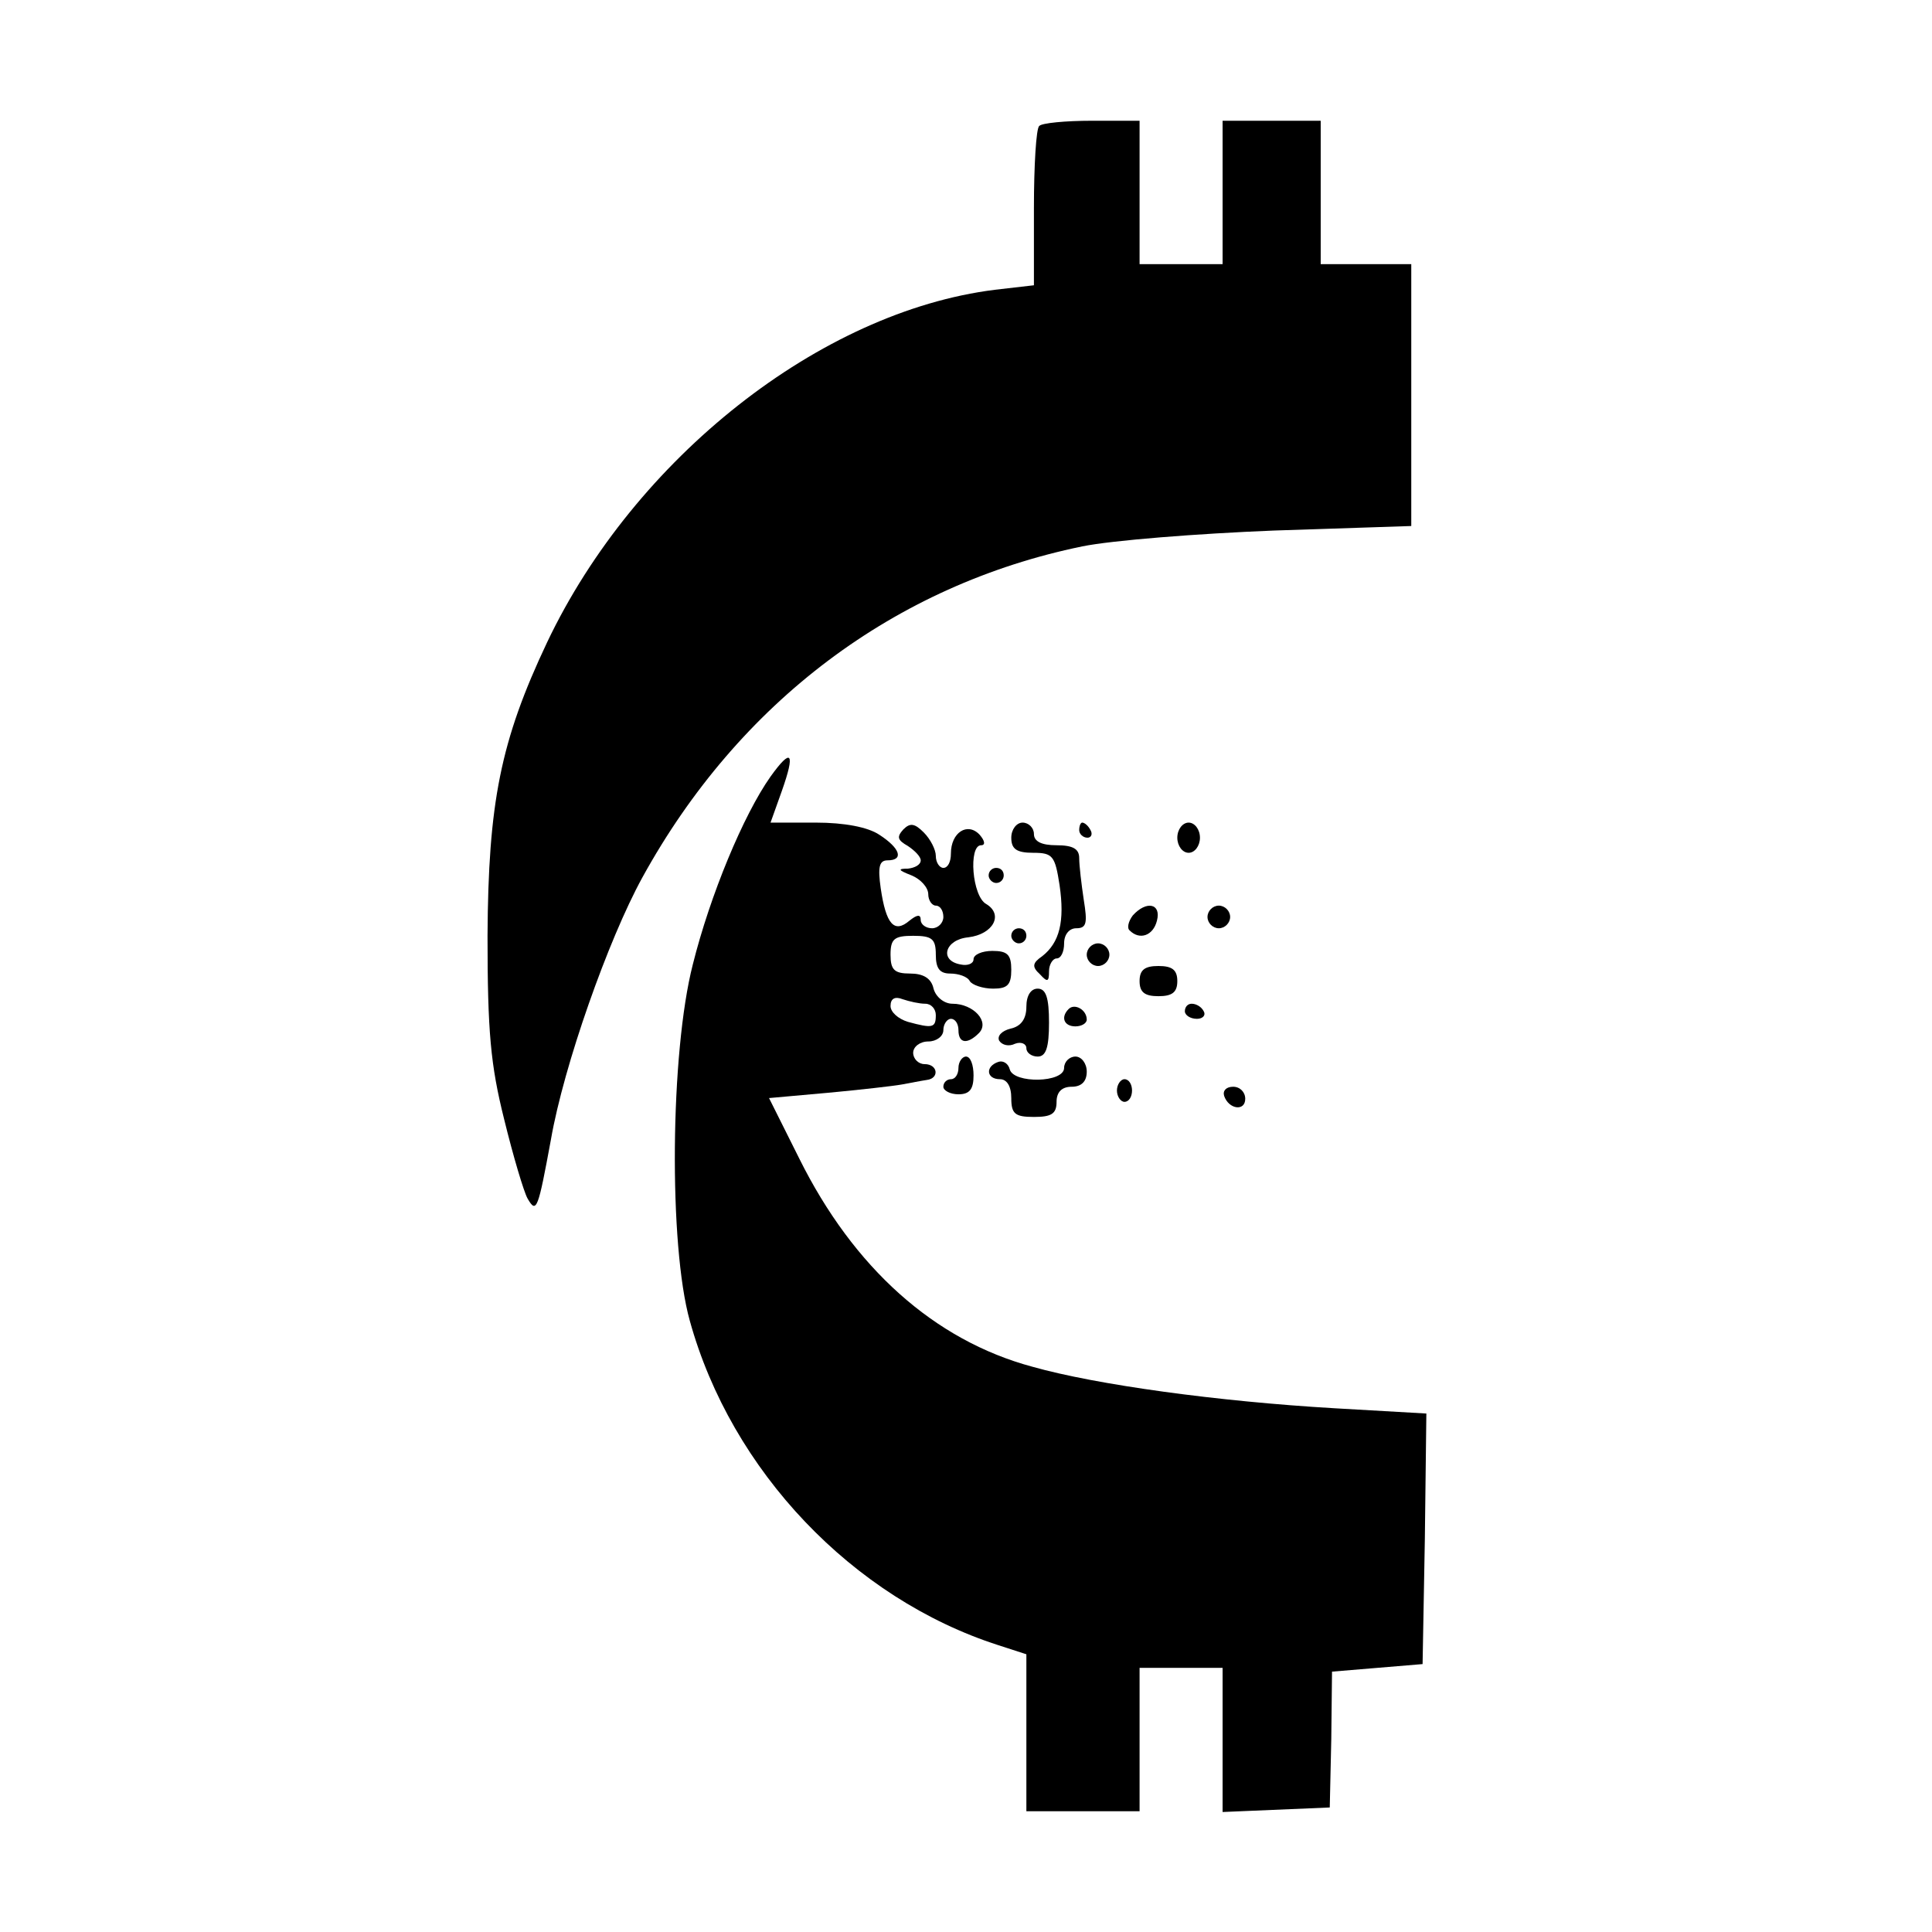 <?xml version="1.0" standalone="no"?>
<!DOCTYPE svg PUBLIC "-//W3C//DTD SVG 20010904//EN"
 "http://www.w3.org/TR/2001/REC-SVG-20010904/DTD/svg10.dtd">
<svg version="1.0" xmlns="http://www.w3.org/2000/svg"
 width="256pt" height="256pt" viewBox="0 0 256 256"
 preserveAspectRatio="xMidYMid meet">

<g transform="translate(0,256) scale(0.1,-0.1)"
fill="#000000" stroke="none">
<path d="M1377 2393 c-4 -3 -7 -52 -7 -109 l0 -102 -52 -6 c-231 -29 -477
-223 -593 -467 -62 -131 -78 -213 -79 -389 0 -127 4 -171 22 -243 12 -49 26
-96 31 -105 12 -21 14 -14 31 78 17 98 76 265 121 347 128 233 335 388 583
439 39 8 153 17 254 21 l182 6 0 173 0 174 -60 0 -60 0 0 95 0 95 -65 0 -65 0
0 -95 0 -95 -55 0 -55 0 0 95 0 95 -63 0 c-35 0 -67 -3 -70 -7z"/>
<path d="M1021 1531 c-36 -51 -80 -157 -103 -249 -30 -117 -32 -372 -4 -472
55 -199 216 -368 409 -430 l37 -12 0 -104 0 -104 75 0 75 0 0 95 0 95 55 0 55
0 0 -95 0 -96 71 3 71 3 2 90 1 90 60 5 60 5 3 166 2 166 -122 7 c-154 9 -315
31 -400 55 -130 35 -237 131 -309 276 l-40 80 78 7 c43 4 87 9 98 11 11 2 26
5 33 6 17 2 15 21 -3 21 -8 0 -15 7 -15 15 0 8 9 15 20 15 11 0 20 7 20 15 0
8 5 15 10 15 6 0 10 -7 10 -15 0 -18 12 -19 27 -4 15 15 -7 39 -35 39 -11 0
-22 9 -25 20 -3 14 -14 20 -31 20 -21 0 -26 5 -26 25 0 21 5 25 30 25 25 0 30
-4 30 -25 0 -18 5 -25 19 -25 11 0 23 -4 26 -10 3 -5 17 -10 31 -10 19 0 24 5
24 25 0 20 -5 25 -25 25 -14 0 -25 -5 -25 -11 0 -6 -8 -9 -17 -7 -29 5 -21 33
10 36 33 4 47 30 24 44 -19 10 -24 78 -7 78 6 0 5 6 -2 14 -16 17 -38 3 -38
-25 0 -11 -4 -19 -10 -19 -5 0 -10 7 -10 16 0 8 -7 22 -16 31 -12 12 -18 13
-27 4 -9 -10 -8 -14 6 -22 9 -6 17 -14 17 -19 0 -6 -8 -10 -17 -11 -14 0 -13
-2 5 -9 12 -5 22 -16 22 -25 0 -8 5 -15 10 -15 6 0 10 -7 10 -15 0 -8 -7 -15
-15 -15 -8 0 -15 5 -15 11 0 8 -5 7 -15 -1 -20 -17 -31 -5 -38 43 -4 28 -2 37
9 37 22 0 17 16 -11 34 -15 10 -46 16 -84 16 l-60 0 15 42 c18 51 13 58 -15
19z m205 -301 c8 0 14 -7 14 -15 0 -17 -4 -18 -37 -9 -13 4 -23 13 -23 21 0
10 6 13 16 9 9 -3 22 -6 30 -6z"/>
<path d="M1340 1450 c0 -15 7 -20 29 -20 26 0 29 -4 35 -43 7 -48 0 -76 -23
-94 -13 -9 -14 -14 -3 -24 10 -11 12 -10 12 4 0 9 5 17 10 17 6 0 10 9 10 20
0 12 7 20 16 20 14 0 15 7 10 38 -3 20 -6 45 -6 55 0 12 -8 17 -30 17 -20 0
-30 5 -30 15 0 8 -7 15 -15 15 -8 0 -15 -9 -15 -20z"/>
<path d="M1430 1460 c0 -5 5 -10 11 -10 5 0 7 5 4 10 -3 6 -8 10 -11 10 -2 0
-4 -4 -4 -10z"/>
<path d="M1560 1450 c0 -11 7 -20 15 -20 8 0 15 9 15 20 0 11 -7 20 -15 20 -8
0 -15 -9 -15 -20z"/>
<path d="M1310 1400 c0 -5 5 -10 10 -10 6 0 10 5 10 10 0 6 -4 10 -10 10 -5 0
-10 -4 -10 -10z"/>
<path d="M1501 1347 c-6 -8 -8 -17 -4 -20 13 -13 31 -7 36 13 6 23 -14 27 -32
7z"/>
<path d="M1600 1345 c0 -8 7 -15 15 -15 8 0 15 7 15 15 0 8 -7 15 -15 15 -8 0
-15 -7 -15 -15z"/>
<path d="M1340 1320 c0 -5 5 -10 10 -10 6 0 10 5 10 10 0 6 -4 10 -10 10 -5 0
-10 -4 -10 -10z"/>
<path d="M1440 1295 c0 -8 7 -15 15 -15 8 0 15 7 15 15 0 8 -7 15 -15 15 -8 0
-15 -7 -15 -15z"/>
<path d="M1510 1260 c0 -15 7 -20 25 -20 18 0 25 5 25 20 0 15 -7 20 -25 20
-18 0 -25 -5 -25 -20z"/>
<path d="M1360 1226 c0 -16 -7 -26 -21 -29 -12 -3 -18 -10 -15 -16 4 -6 13 -8
21 -4 8 3 15 0 15 -6 0 -6 7 -11 15 -11 11 0 15 12 15 45 0 33 -4 45 -15 45
-9 0 -15 -9 -15 -24z"/>
<path d="M1416 1223 c-11 -11 -6 -23 9 -23 8 0 15 4 15 9 0 13 -16 22 -24 14z"/>
<path d="M1570 1220 c0 -5 7 -10 16 -10 8 0 12 5 9 10 -3 6 -10 10 -16 10 -5
0 -9 -4 -9 -10z"/>
<path d="M1270 1145 c0 -8 -4 -15 -10 -15 -5 0 -10 -4 -10 -10 0 -5 9 -10 20
-10 15 0 20 7 20 25 0 14 -4 25 -10 25 -5 0 -10 -7 -10 -15z"/>
<path d="M1323 1153 c-18 -6 -16 -23 2 -23 9 0 15 -9 15 -25 0 -21 5 -25 30
-25 23 0 30 4 30 20 0 13 7 20 20 20 13 0 20 7 20 20 0 11 -7 20 -15 20 -8 0
-15 -7 -15 -15 0 -20 -67 -21 -72 -2 -2 8 -9 12 -15 10z"/>
<path d="M1480 1115 c0 -8 5 -15 10 -15 6 0 10 7 10 15 0 8 -4 15 -10 15 -5 0
-10 -7 -10 -15z"/>
<path d="M1622 1108 c6 -18 28 -21 28 -4 0 9 -7 16 -16 16 -9 0 -14 -5 -12
-12z"/>
</g>
</svg>

